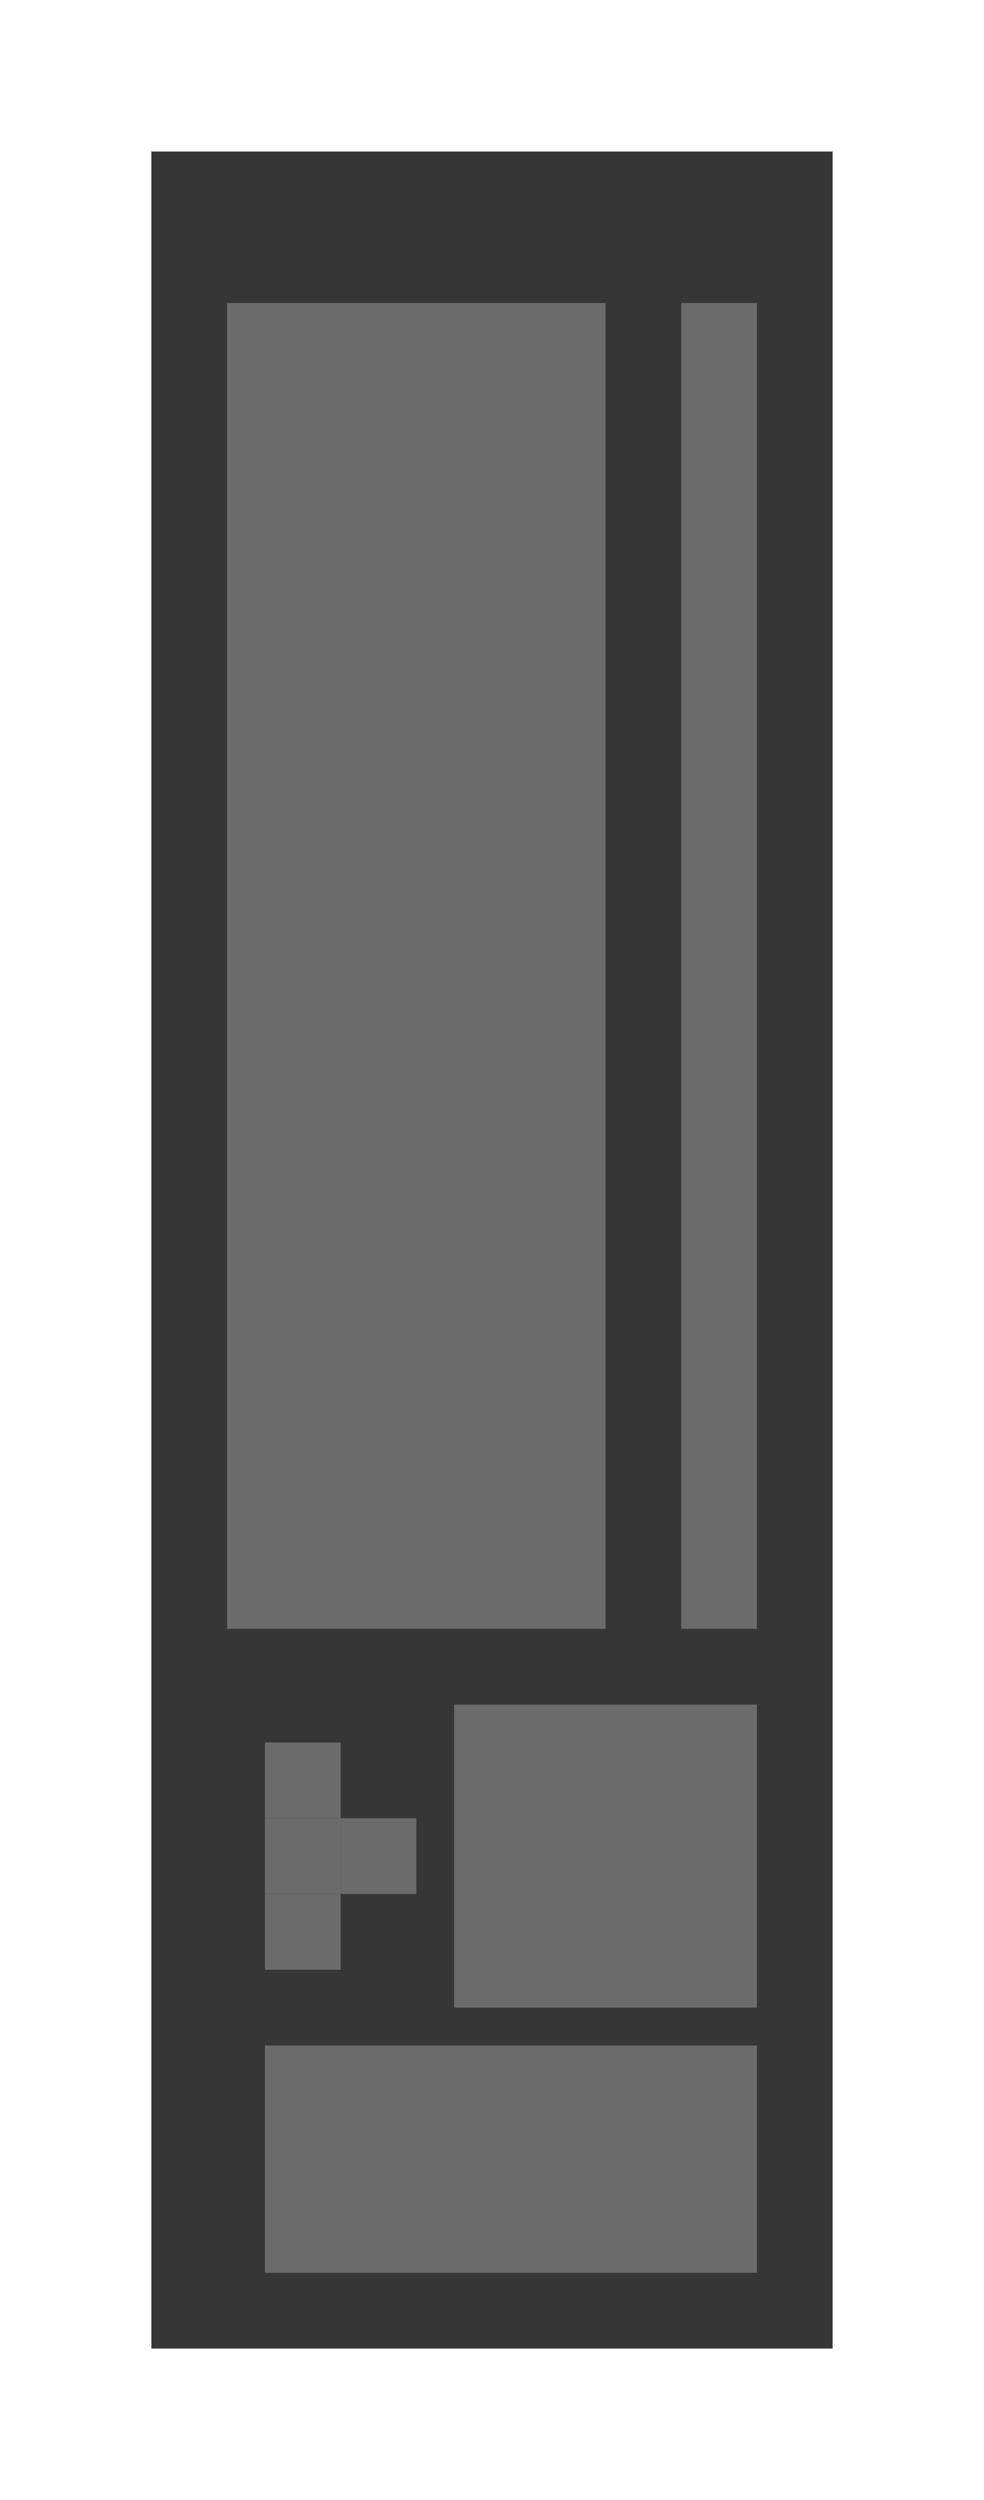 <svg width="26" height="66" viewBox="0 0 26 66" fill="none" xmlns="http://www.w3.org/2000/svg">
<g filter="url(#filter0_d_748_3780)">
<rect x="4" width="18" height="58" fill="#363636"/>
<rect x="6" y="4" width="10" height="35" fill="#6C6B6B"/>
<rect x="7" y="50" width="13" height="6" fill="#6C6B6B"/>
<rect x="12" y="41" width="8" height="8" fill="#6C6B6B"/>
<rect x="7" y="42" width="2" height="2" fill="#6C6B6B"/>
<rect x="7" y="44" width="2" height="2" fill="#6C6B6B"/>
<rect x="9" y="44" width="2" height="2" fill="#6C6B6B"/>
<rect x="7" y="46" width="2" height="2" fill="#6C6B6B"/>
<rect x="18" y="4" width="2" height="35" fill="#6C6B6B"/>
</g>
<defs>
<filter id="filter0_d_748_3780" x="0" y="0" width="26" height="66" filterUnits="userSpaceOnUse" color-interpolation-filters="sRGB">
<feFlood flood-opacity="0" result="BackgroundImageFix"/>
<feColorMatrix in="SourceAlpha" type="matrix" values="0 0 0 0 0 0 0 0 0 0 0 0 0 0 0 0 0 0 127 0" result="hardAlpha"/>
<feOffset dy="4"/>
<feGaussianBlur stdDeviation="2"/>
<feComposite in2="hardAlpha" operator="out"/>
<feColorMatrix type="matrix" values="0 0 0 0 0 0 0 0 0 0 0 0 0 0 0 0 0 0 0.25 0"/>
<feBlend mode="normal" in2="BackgroundImageFix" result="effect1_dropShadow_748_3780"/>
<feBlend mode="normal" in="SourceGraphic" in2="effect1_dropShadow_748_3780" result="shape"/>
</filter>
</defs>
</svg>
